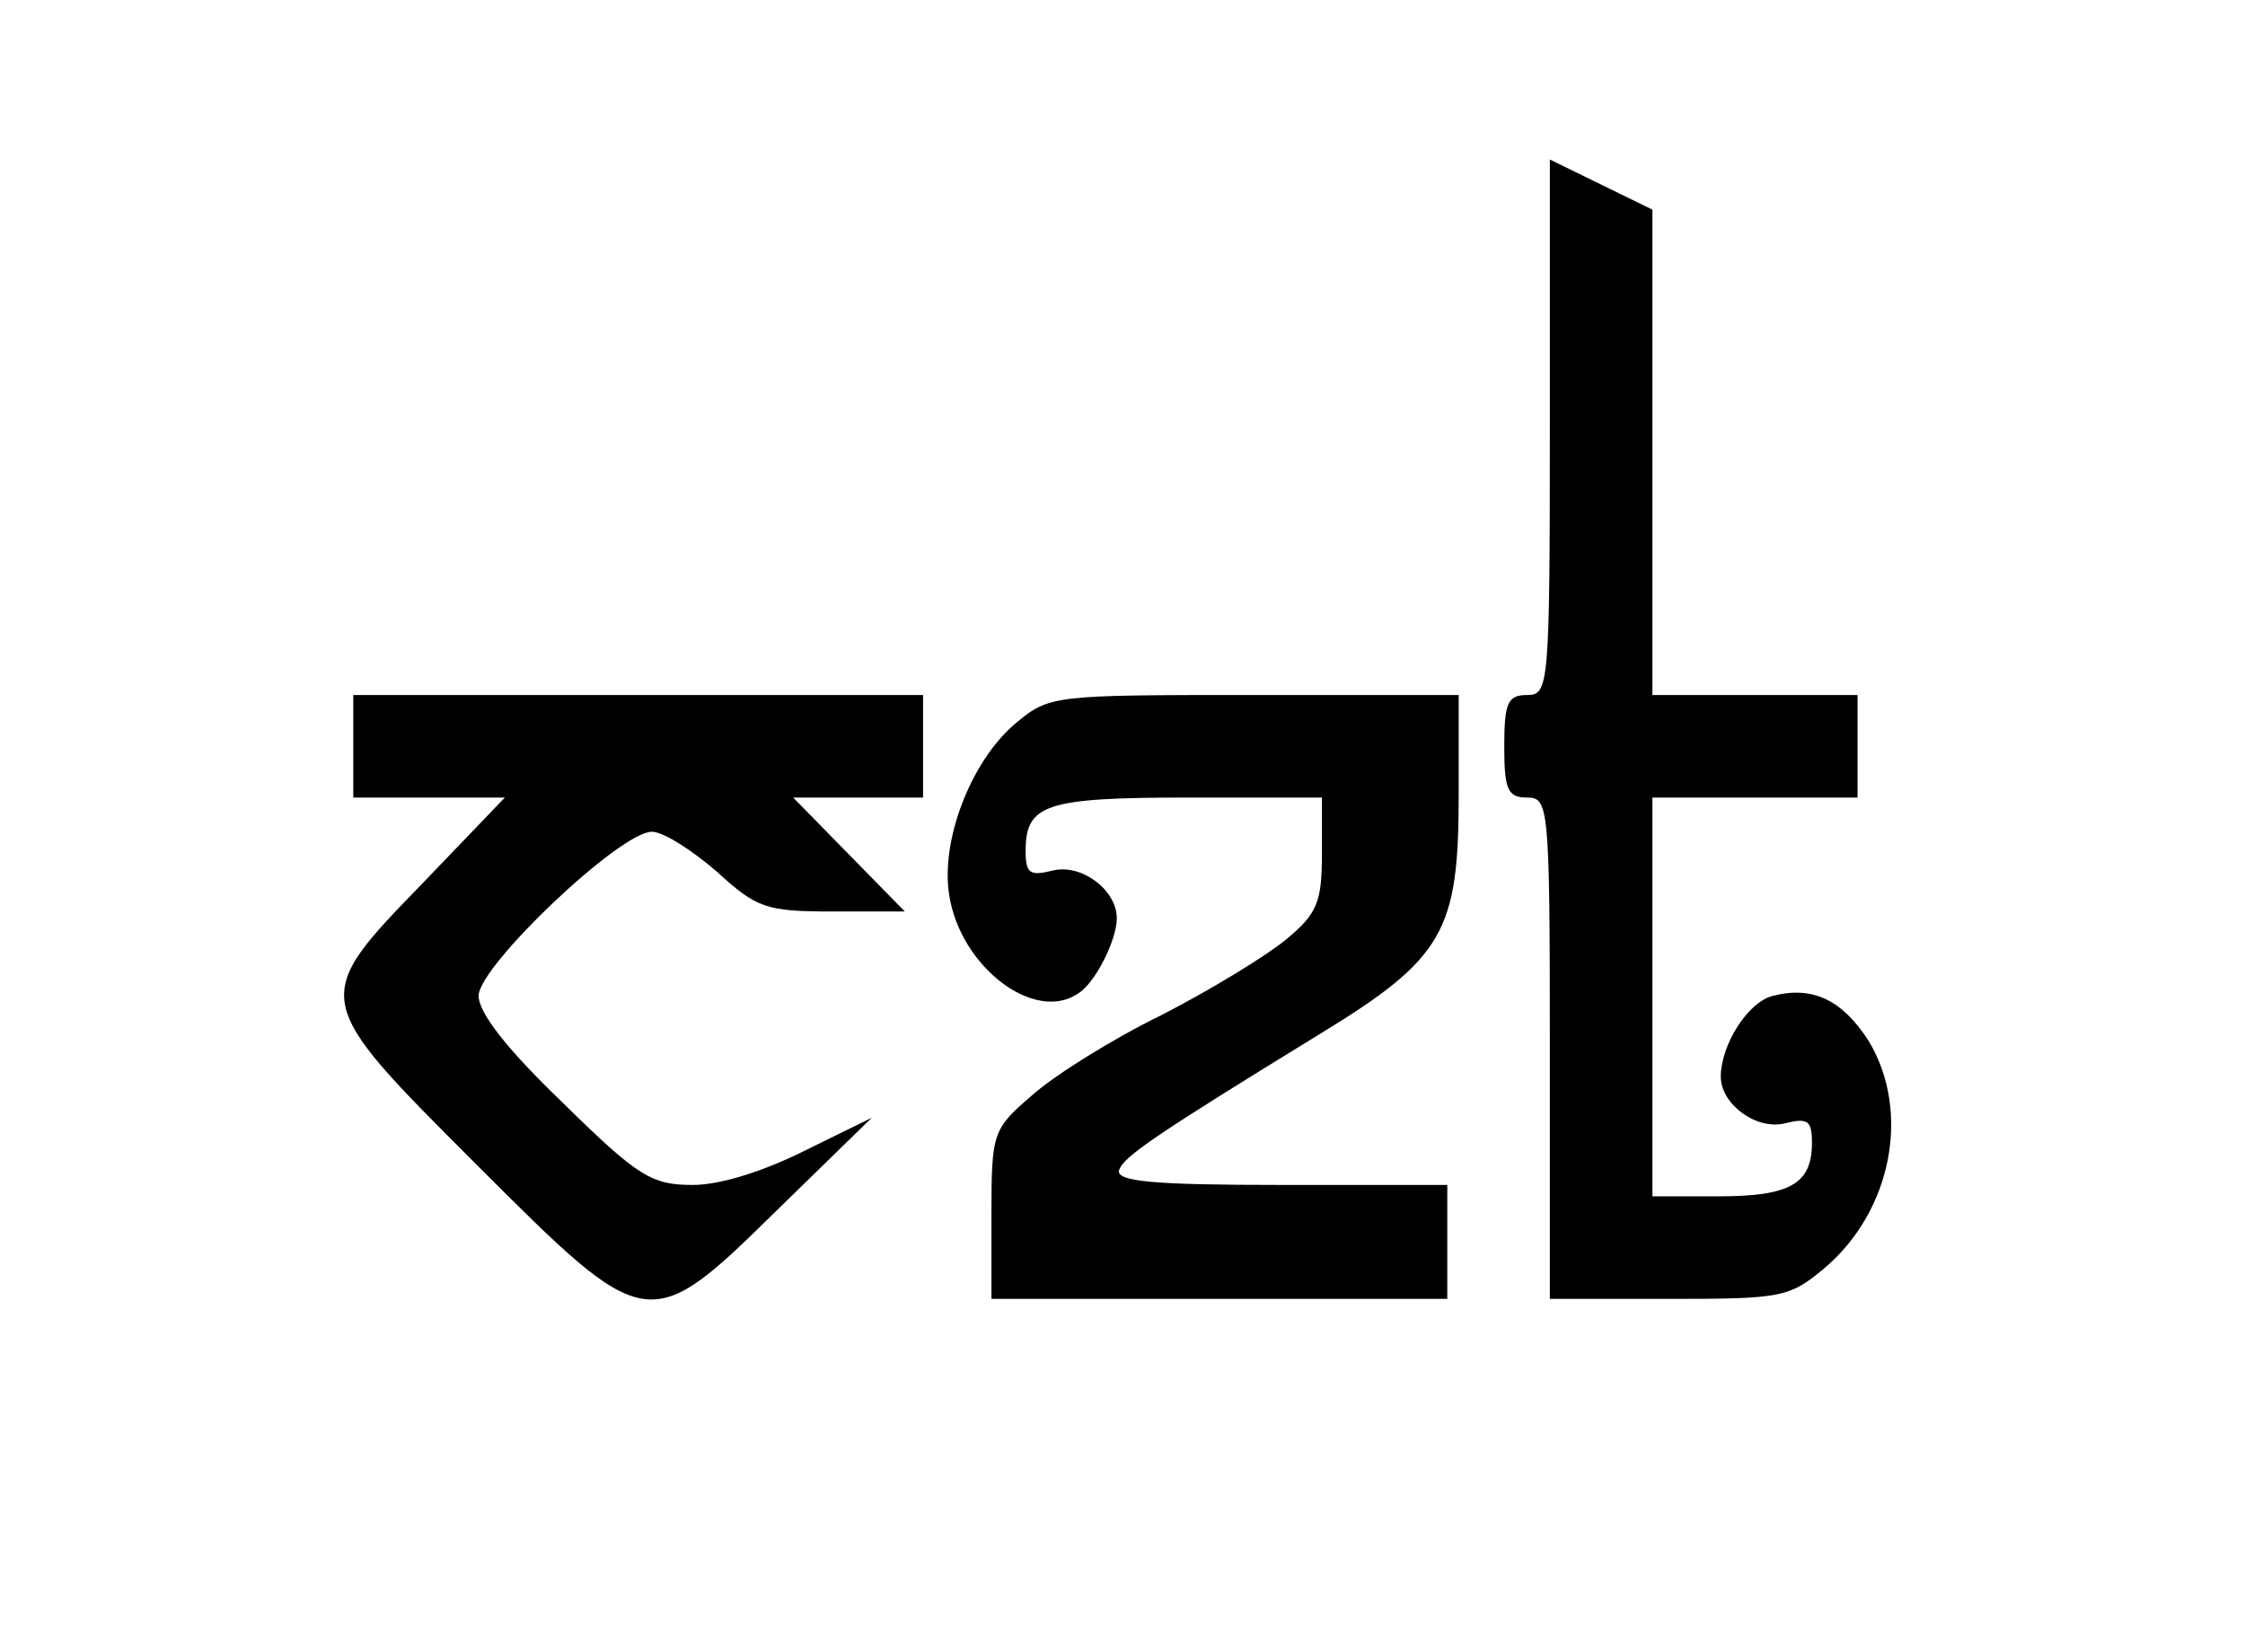 <?xml version="1.0" standalone="no"?>
<!DOCTYPE svg PUBLIC "-//W3C//DTD SVG 20010904//EN"
 "http://www.w3.org/TR/2001/REC-SVG-20010904/DTD/svg10.dtd">
<svg version="1.0" xmlns="http://www.w3.org/2000/svg"
 width="197pt" height="145pt" viewBox="0 0 197 145"
 preserveAspectRatio="xMidYMid meet">
<g transform="translate(0,145) scale(0.1,-0.1)"
fill="#000000" stroke="none">
<path d="M1360 1075 c0 -228 -1 -235 -20 -235 -17 0 -20 -7 -20 -45 0 -38 3
-45 20 -45 19 0 20 -7 20 -220 l0 -220 104 0 c99 0 106 1 137 27 59 50 76 137
39 199 -23 36 -49 49 -84 40 -22 -5 -46 -43 -46 -71 0 -24 31 -47 56 -41 20 5
24 3 24 -17 0 -36 -19 -47 -82 -47 l-58 0 0 175 0 175 90 0 90 0 0 45 0 45
-90 0 -90 0 0 213 0 213 -45 22 -45 22 0 -235z"/>
<path d="M310 795 l0 -45 67 0 66 0 -71 -74 c-100 -103 -100 -102 46 -248 151
-151 151 -151 266 -38 l81 79 -59 -29 c-36 -18 -74 -30 -98 -30 -36 0 -48 7
-114 72 -49 47 -74 79 -74 94 0 26 124 144 152 144 10 0 35 -16 57 -35 35 -32
43 -35 102 -35 l63 0 -49 50 -49 50 57 0 57 0 0 45 0 45 -250 0 -250 0 0 -45z"/>
<path d="M891 815 c-39 -33 -66 -103 -58 -151 10 -63 75 -112 113 -86 15 9 34
47 34 66 0 25 -31 48 -56 42 -20 -5 -24 -3 -24 17 0 41 17 47 142 47 l118 0 0
-49 c0 -43 -4 -53 -32 -76 -17 -14 -66 -44 -109 -66 -43 -21 -94 -53 -113 -70
-35 -30 -36 -33 -36 -105 l0 -74 200 0 200 0 0 50 0 50 -146 0 c-112 0 -145 3
-142 13 4 12 32 31 177 120 108 66 121 90 121 209 l0 88 -179 0 c-177 0 -180
0 -210 -25z"/>
</g>
</svg>
